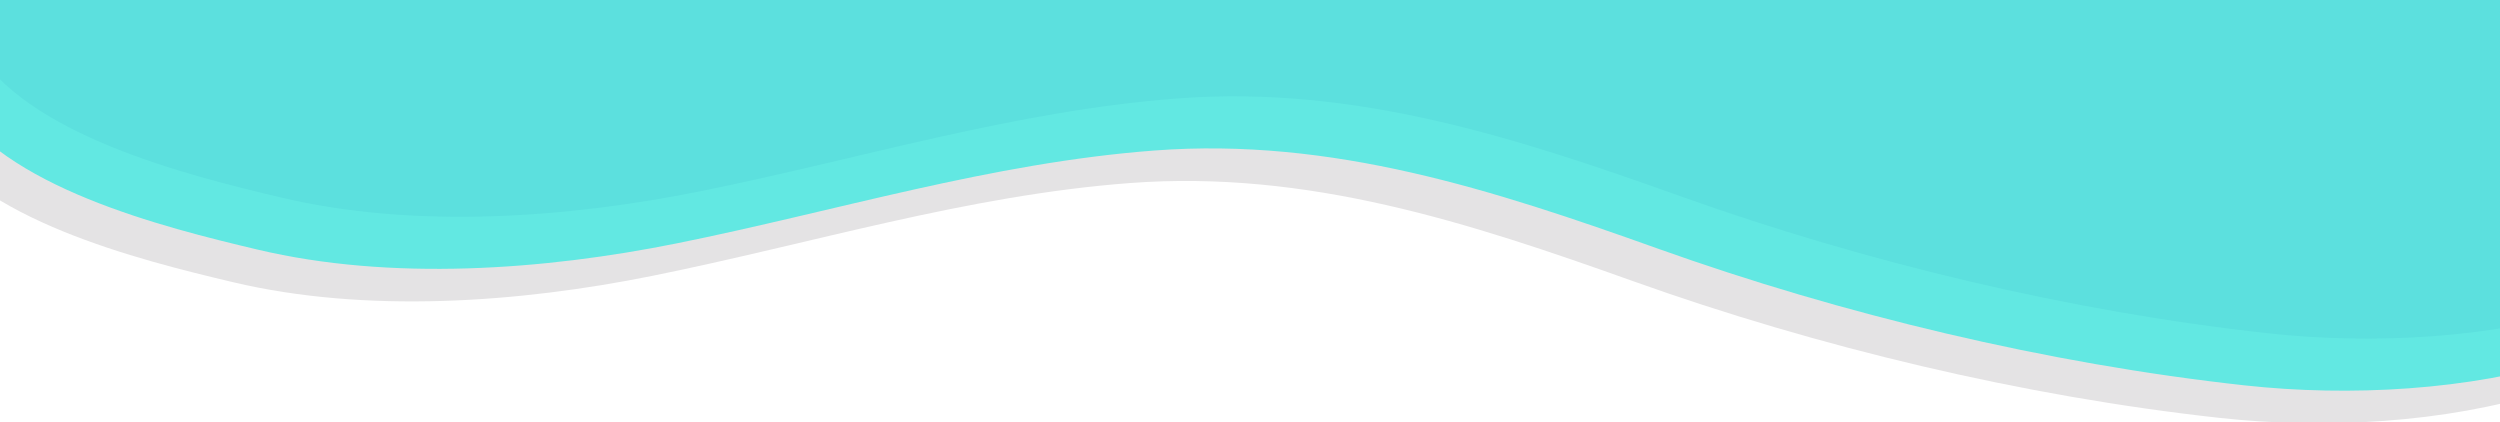 <?xml version="1.0" encoding="utf-8"?>
<!-- Generator: Adobe Illustrator 22.0.1, SVG Export Plug-In . SVG Version: 6.00 Build 0)  -->
<svg version="1.1" id="排版" xmlns="http://www.w3.org/2000/svg" xmlns:xlink="http://www.w3.org/1999/xlink" x="0px" y="0px"
	 viewBox="0 0 1920 324.395" enable-background="new 0 0 1920 324.395" xml:space="preserve">
<g>
	<defs>
		<rect id="SVGID_1_" width="1920" height="325.062"/>
	</defs>
	<clipPath id="SVGID_2_">
		<use xlink:href="#SVGID_1_"  overflow="visible"/>
	</clipPath>
	<g clip-path="url(#SVGID_2_)">
		<path fill="#E4E3E4" d="M-57,100.787c39.59,67.88,163.303,98.716,235.794,115.9c102.506,24.299,219.801,15.798,322-4.79
			c121.873-24.551,241.327-61.864,366.982-71.316c136.305-10.254,260.427,30.353,386.32,75.316
			c141.418,50.509,298.848,88.397,450.891,105.083c80.407,8.824,172.665,3.873,249.295-20.065
			c57.03-17.815,124.741-33.687,176.719-64.128v-304H-65L-57,100.787z"/>
		<path fill="#62E8E2" d="M-38,75.787c39.59,67.88,163.303,98.716,235.793,115.9c102.506,24.299,219.801,15.798,322-4.79
			c121.873-24.551,241.327-61.864,366.982-71.316c136.305-10.254,260.427,30.353,386.32,75.316
			c141.418,50.509,298.848,88.397,450.891,105.083c80.407,8.824,172.665,3.873,249.295-20.065
			c57.03-17.815,124.741-33.687,176.719-64.128v-304H-46L-38,75.787z"/>
		<path fill="#5CE0DE" d="M-20,35.787c39.59,67.88,163.303,98.716,235.793,115.9c102.506,24.299,219.801,15.798,322-4.79
			c121.873-24.551,241.327-61.864,366.982-71.316c136.305-10.254,260.427,30.353,386.32,75.316
			c141.418,50.509,298.848,88.397,450.891,105.083c80.407,8.824,172.665,3.873,249.295-20.065
			c57.03-17.815,124.741-33.686,176.719-64.128v-304H-28L-20,35.787z"/>
	</g>
</g>
</svg>

